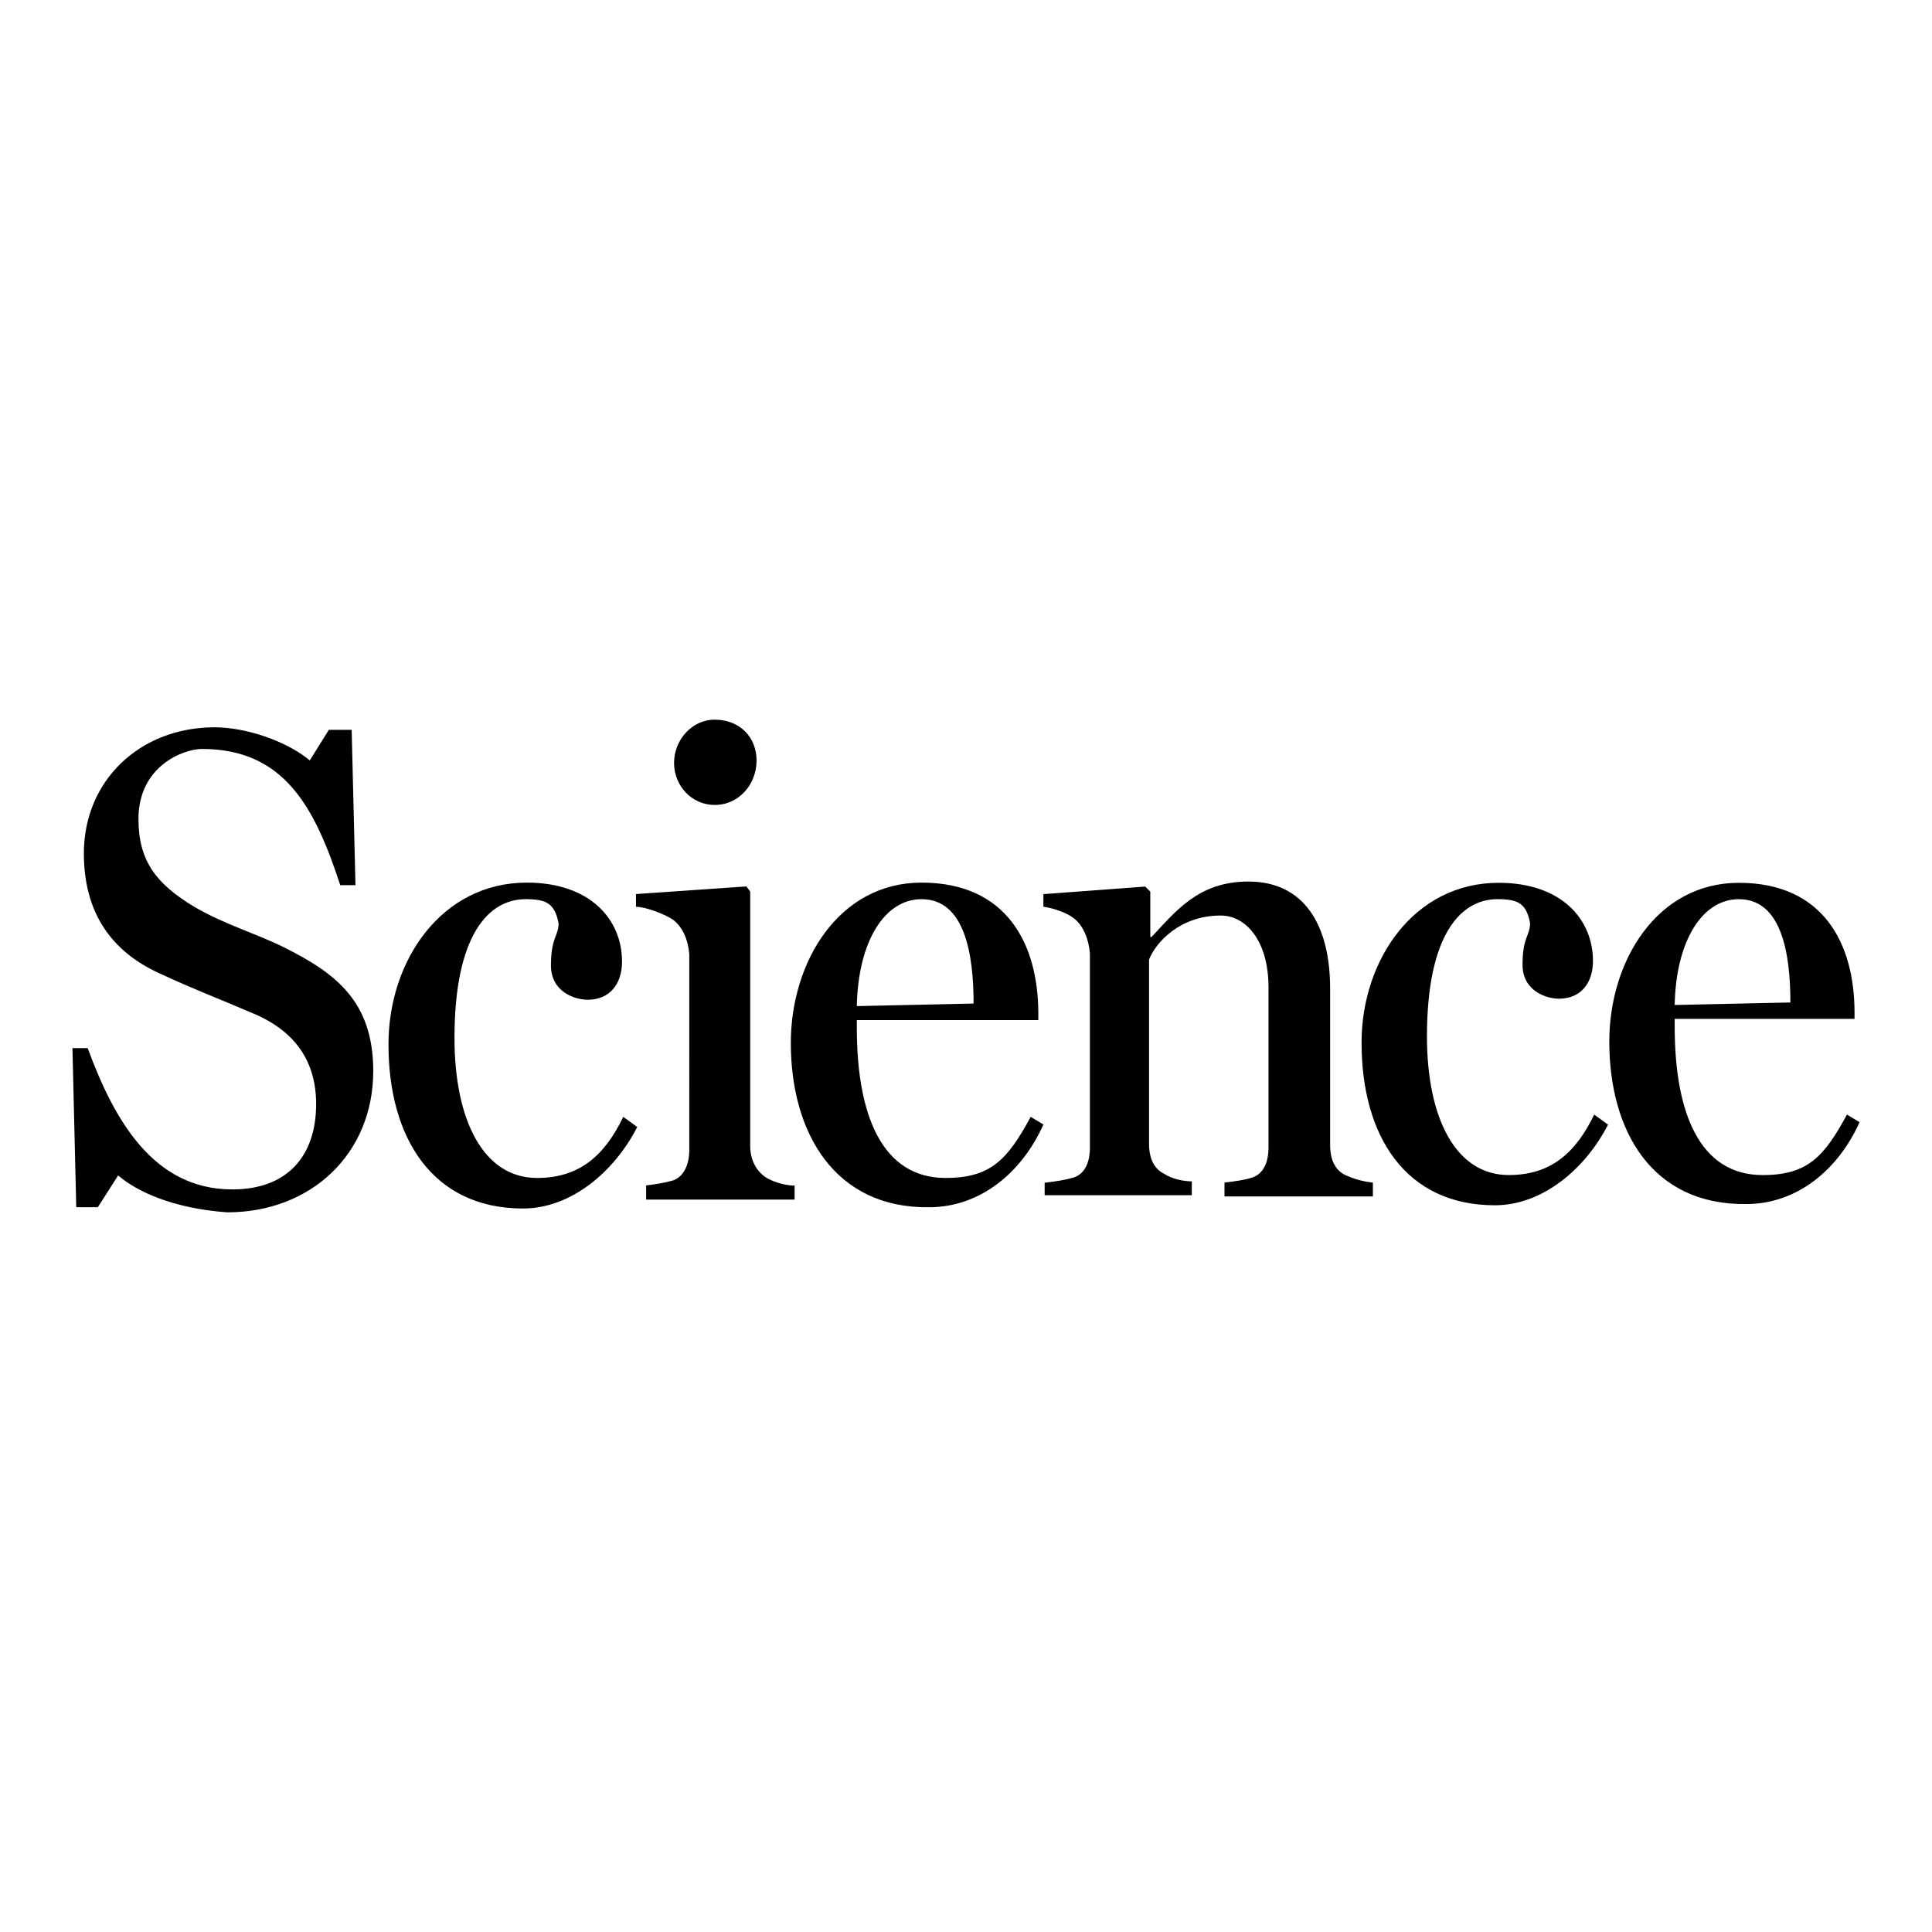 <?xml version="1.0" encoding="UTF-8" standalone="no"?>
<svg
   viewBox="0 0 200 200"
   shape-rendering="geometricPrecision"
   version="1.1"
   id="svg29"
   sodipodi:docname="logo.svg"
   width="200"
   height="200"
   inkscape:version="1.1.2 (0a00cf5339, 2022-02-04)"
   xmlns:inkscape="http://www.inkscape.org/namespaces/inkscape"
   xmlns:sodipodi="http://sodipodi.sourceforge.net/DTD/sodipodi-0.dtd"
   xmlns="http://www.w3.org/2000/svg"
   xmlns:svg="http://www.w3.org/2000/svg"
   xmlns:rdf="http://www.w3.org/1999/02/22-rdf-syntax-ns#"
   xmlns:cc="http://creativecommons.org/ns#"
   xmlns:dc="http://purl.org/dc/elements/1.1/">
  <defs
     id="defs33" />
  <sodipodi:namedview
     id="namedview31"
     pagecolor="#ffffff"
     bordercolor="#000000"
     borderopacity="0.25"
     inkscape:pageshadow="2"
     inkscape:pageopacity="0.0"
     inkscape:pagecheckerboard="0"
     showgrid="false"
     inkscape:zoom="4.3608108"
     inkscape:cx="13.070964"
     inkscape:cy="105.82894"
     inkscape:window-width="3440"
     inkscape:window-height="1372"
     inkscape:window-x="0"
     inkscape:window-y="0"
     inkscape:window-maximized="1"
     inkscape:current-layer="svg29"
     width="51px"
     fit-margin-top="0"
     fit-margin-left="0"
     fit-margin-right="0"
     fit-margin-bottom="0" />
  <title
     id="title25">Science</title>
  <g
     id="g191">
    <path
       d="m 12.23,121.678 -2.102,3.295 H 7.894 L 7.5,108.5 h 1.577 c 2.759,7.512 6.832,14.628 14.978,14.628 5.781,0 8.671,-3.558 8.671,-8.829 0,-4.349 -2.102,-7.512 -6.438,-9.357 -3.679,-1.581 -6.175,-2.504 -9.854,-4.217 -4.861,-2.24 -7.752,-6.194 -7.752,-12.388 0,-7.512 5.781,-13.047 13.533,-13.047 3.285,0 7.489,1.45 9.854,3.426 l 1.971,-3.163 h 2.365 L 36.799,91.632 H 35.223 C 32.595,83.593 29.442,77.531 20.902,77.531 c -1.839,0 -6.569,1.713 -6.569,7.248 0,4.349 1.84,6.721 5.781,9.093 3.153,1.845 6.438,2.768 9.328,4.217 5.255,2.636 9.197,5.535 9.197,12.783 0,8.566 -6.438,14.628 -15.11,14.628 -5.518,-0.395 -9.328,-2.109 -11.299,-3.822 z M 40.216,108.105 c 0,-8.698 5.518,-16.737 14.321,-16.737 6.569,0 9.854,3.822 9.854,8.171 0,2.372 -1.314,3.954 -3.547,3.954 -1.314,0 -3.81,-0.791 -3.81,-3.558 0,-2.899 0.788,-3.031 0.788,-4.349 -0.394,-2.109 -1.314,-2.504 -3.416,-2.504 -3.81,0 -7.358,3.69 -7.358,14.364 0,8.566 3.022,14.496 8.54,14.496 4.336,0 6.964,-2.24 8.934,-6.326 l 1.445,1.054 c -2.365,4.612 -6.832,8.434 -11.825,8.434 -9.328,0 -13.927,-7.248 -13.927,-17 z M 69.778,78.981 c 0,-2.372 1.839,-4.481 4.204,-4.481 2.628,0 4.336,1.845 4.336,4.217 0,2.504 -1.839,4.612 -4.336,4.612 -2.365,0 -4.204,-1.977 -4.204,-4.349 z m -3.022,43.752 c 1.051,-0.132 1.971,-0.264 2.89,-0.527 1.182,-0.395 1.708,-1.713 1.708,-3.163 V 98.748 C 71.223,97.298 70.698,95.981 69.647,95.19 68.858,94.663 66.887,93.872 65.836,93.872 v -1.318 l 11.431,-0.791 0.394,0.527 v 26.357 c 0,1.45 0.657,2.635 1.708,3.294 0.92,0.527 2.102,0.791 2.89,0.791 v 1.45 H 66.887 v -1.45 h -0.131 z m 34.029,-18.845 c 0,-5.139 -0.92,-10.806 -5.387,-10.806 -3.81,0 -6.569,4.349 -6.701,11.07 l 12.088,-0.264 z m -18.92,4.085 c 0,-8.434 4.993,-16.605 13.533,-16.605 8.803,0 12.088,6.326 12.088,13.574 v 0.659 H 88.698 v 0.791 c 0,9.093 2.628,15.55 9.197,15.55 4.73,0 6.438,-1.977 8.803,-6.326 l 1.314,0.791 c -2.234,5.008 -6.569,8.566 -11.825,8.566 -9.723,0.132 -14.321,-7.643 -14.321,-17 z m 26.407,14.451 c 1.041,-0.13 1.953,-0.261 2.864,-0.522 1.172,-0.391 1.692,-1.565 1.692,-3.13 V 98.69 c -0.13,-1.434 -0.651,-2.869 -1.692,-3.651 -0.651,-0.522 -2.083,-1.043 -3.124,-1.174 v -1.304 l 10.545,-0.783 0.521,0.522 v 4.695 h 0.13 c 2.473,-2.608 4.817,-5.738 10.024,-5.738 5.728,0 8.462,4.434 8.462,11.084 v 16.17 c 0,1.565 0.521,2.608 1.562,3.13 0.911,0.391 1.692,0.652 2.864,0.782 v 1.435 h -15.361 v -1.435 c 1.041,-0.13 2.083,-0.261 2.864,-0.522 1.172,-0.391 1.692,-1.565 1.692,-3.13 v -16.562 c 0,-4.825 -2.343,-7.433 -4.947,-7.433 -4.296,0 -6.769,2.869 -7.42,4.564 v 19.039 c 0,1.565 0.521,2.608 1.562,3.13 0.781,0.522 1.953,0.783 2.864,0.783 v 1.434 h -15.232 v -1.304 h 0.13 z m 32.676,-14.475 c 0,-8.607 5.468,-16.562 14.19,-16.562 6.509,0 9.764,3.782 9.764,8.085 0,2.347 -1.302,3.912 -3.515,3.912 -1.302,0 -3.775,-0.783 -3.775,-3.521 0,-2.869 0.781,-2.999 0.781,-4.303 -0.391,-2.087 -1.302,-2.478 -3.385,-2.478 -3.775,0 -7.29,3.651 -7.29,14.214 0,8.476 2.994,14.345 8.462,14.345 4.296,0 6.9,-2.217 8.852,-6.26 l 1.432,1.043 c -2.343,4.564 -6.77,8.346 -11.716,8.346 -9.243,0 -13.799,-7.172 -13.799,-16.822 z m 44.392,-4.173 c 0,-5.086 -0.911,-10.693 -5.338,-10.693 -3.775,0 -6.509,4.303 -6.639,10.954 l 11.977,-0.261 z m -18.746,4.043 c 0,-8.346 4.947,-16.431 13.409,-16.431 8.722,0 11.977,6.26 11.977,13.432 v 0.652 H 173.363 v 0.783 c 0,8.998 2.604,15.388 9.113,15.388 4.687,0 6.379,-1.956 8.722,-6.26 l 1.302,0.783 c -2.213,4.956 -6.509,8.476 -11.716,8.476 -9.764,0.13 -14.19,-7.563 -14.19,-16.822 z"
       id="path27" />
  </g>
</svg>
